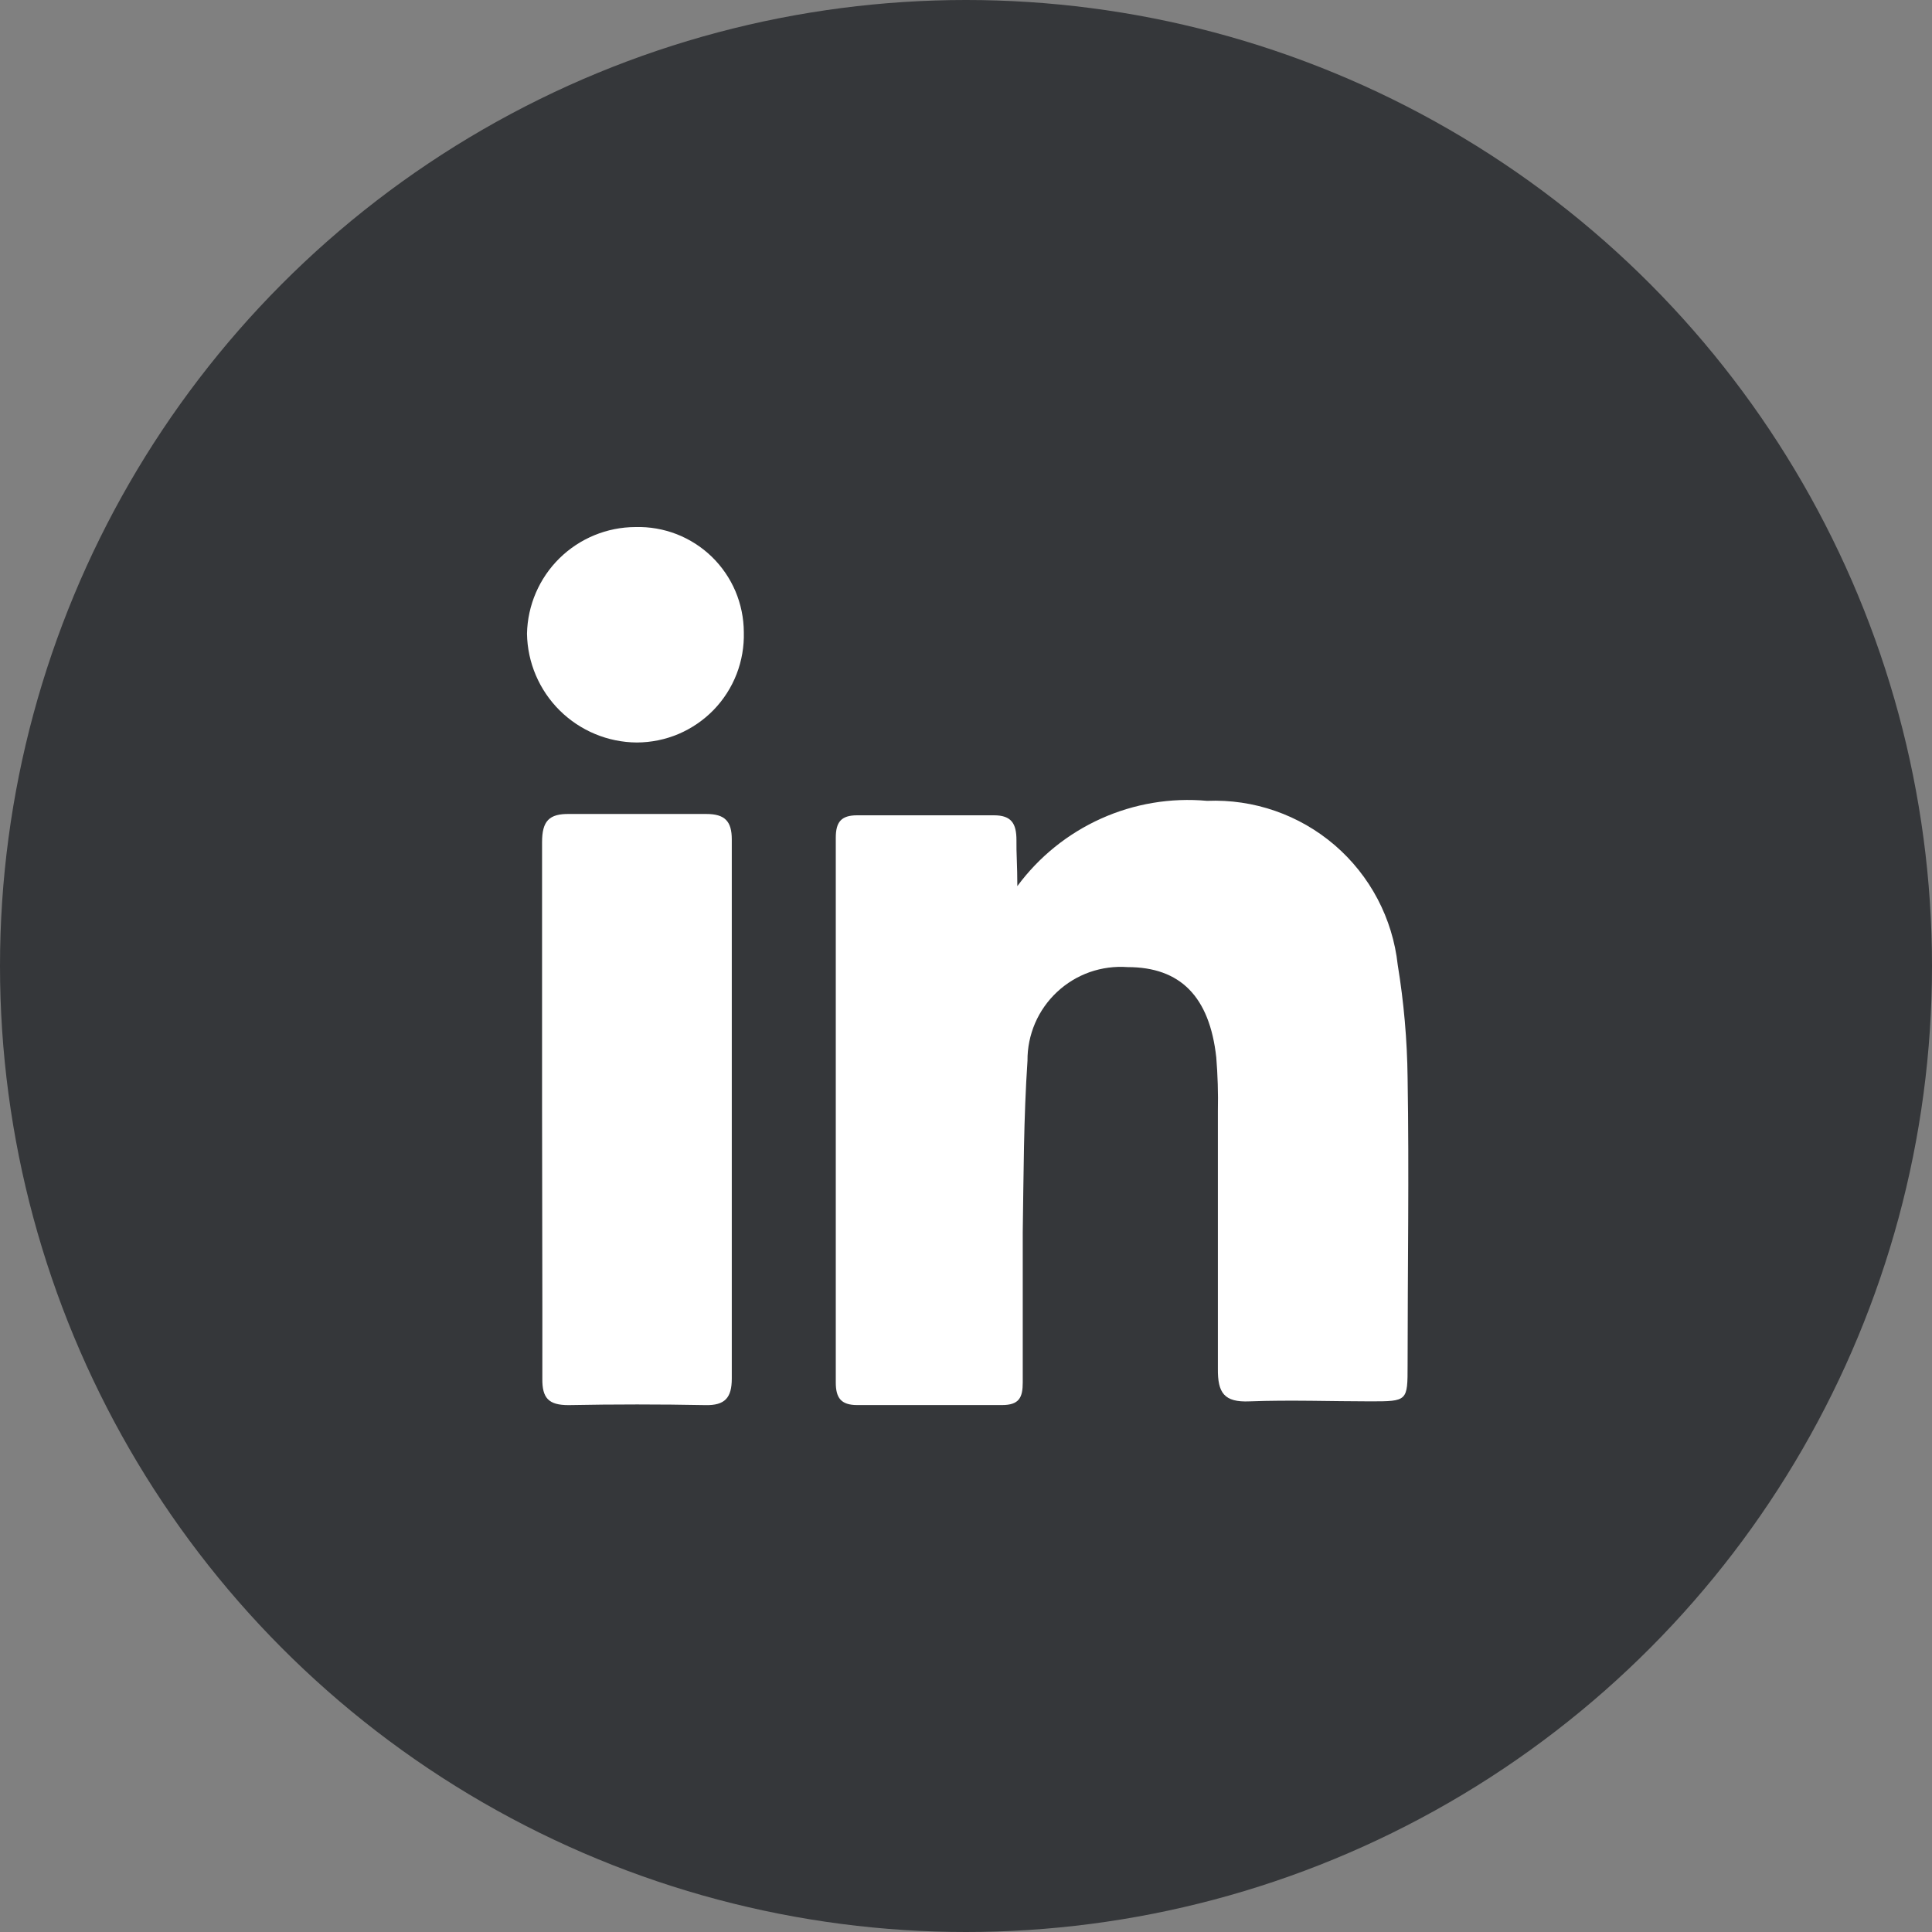 <svg width="35" height="35" viewBox="0 0 35 35" fill="none" xmlns="http://www.w3.org/2000/svg">
<rect x="0" y="0" width="35" height="35" fill="#808080" stroke="none"/>
<circle cx="17.5" cy="17.5" r="17.5" fill="#35373A"/>
<path d="M18.43 16.053C18.822 15.522 19.344 15.101 19.946 14.83C20.548 14.559 21.21 14.448 21.867 14.508C22.712 14.473 23.539 14.76 24.181 15.312C24.822 15.864 25.229 16.638 25.321 17.479C25.432 18.155 25.492 18.838 25.5 19.523C25.529 21.259 25.5 22.989 25.5 24.73C25.5 25.384 25.5 25.387 24.822 25.387C24.144 25.387 23.363 25.359 22.639 25.387C22.173 25.408 22.059 25.23 22.063 24.795V20.128C22.07 19.804 22.06 19.479 22.034 19.156C21.912 18.051 21.38 17.52 20.428 17.52C20.195 17.503 19.962 17.534 19.741 17.611C19.521 17.689 19.32 17.811 19.149 17.971C18.979 18.13 18.843 18.323 18.751 18.537C18.659 18.752 18.612 18.983 18.614 19.216C18.544 20.251 18.544 21.285 18.528 22.323V25.045C18.528 25.319 18.462 25.454 18.152 25.454H15.529C15.235 25.454 15.141 25.323 15.141 25.045V15.178C15.141 14.892 15.238 14.77 15.529 14.77H18.006C18.321 14.77 18.414 14.917 18.414 15.219C18.41 15.444 18.43 15.682 18.43 16.053Z" fill="white"/>
<path d="M9.82 20.064V15.258C9.82 14.873 9.947 14.739 10.319 14.746H12.796C13.131 14.746 13.257 14.877 13.257 15.208V24.973C13.257 25.32 13.135 25.464 12.775 25.455C11.958 25.439 11.132 25.439 10.298 25.455C9.939 25.455 9.82 25.328 9.825 24.973C9.828 23.338 9.82 21.697 9.82 20.064Z" fill="white"/>
<path d="M11.513 9.548C11.767 9.541 12.021 9.585 12.258 9.677C12.496 9.77 12.712 9.909 12.895 10.086C13.078 10.264 13.223 10.476 13.323 10.71C13.422 10.945 13.474 11.197 13.475 11.452C13.482 11.711 13.438 11.97 13.344 12.212C13.25 12.454 13.109 12.674 12.928 12.861C12.747 13.047 12.531 13.195 12.292 13.297C12.053 13.398 11.797 13.45 11.537 13.451C11.013 13.448 10.512 13.239 10.14 12.871C9.768 12.502 9.555 12.002 9.547 11.479C9.558 10.964 9.769 10.474 10.136 10.113C10.504 9.752 10.998 9.549 11.513 9.548Z" fill="white"/>
</svg>
